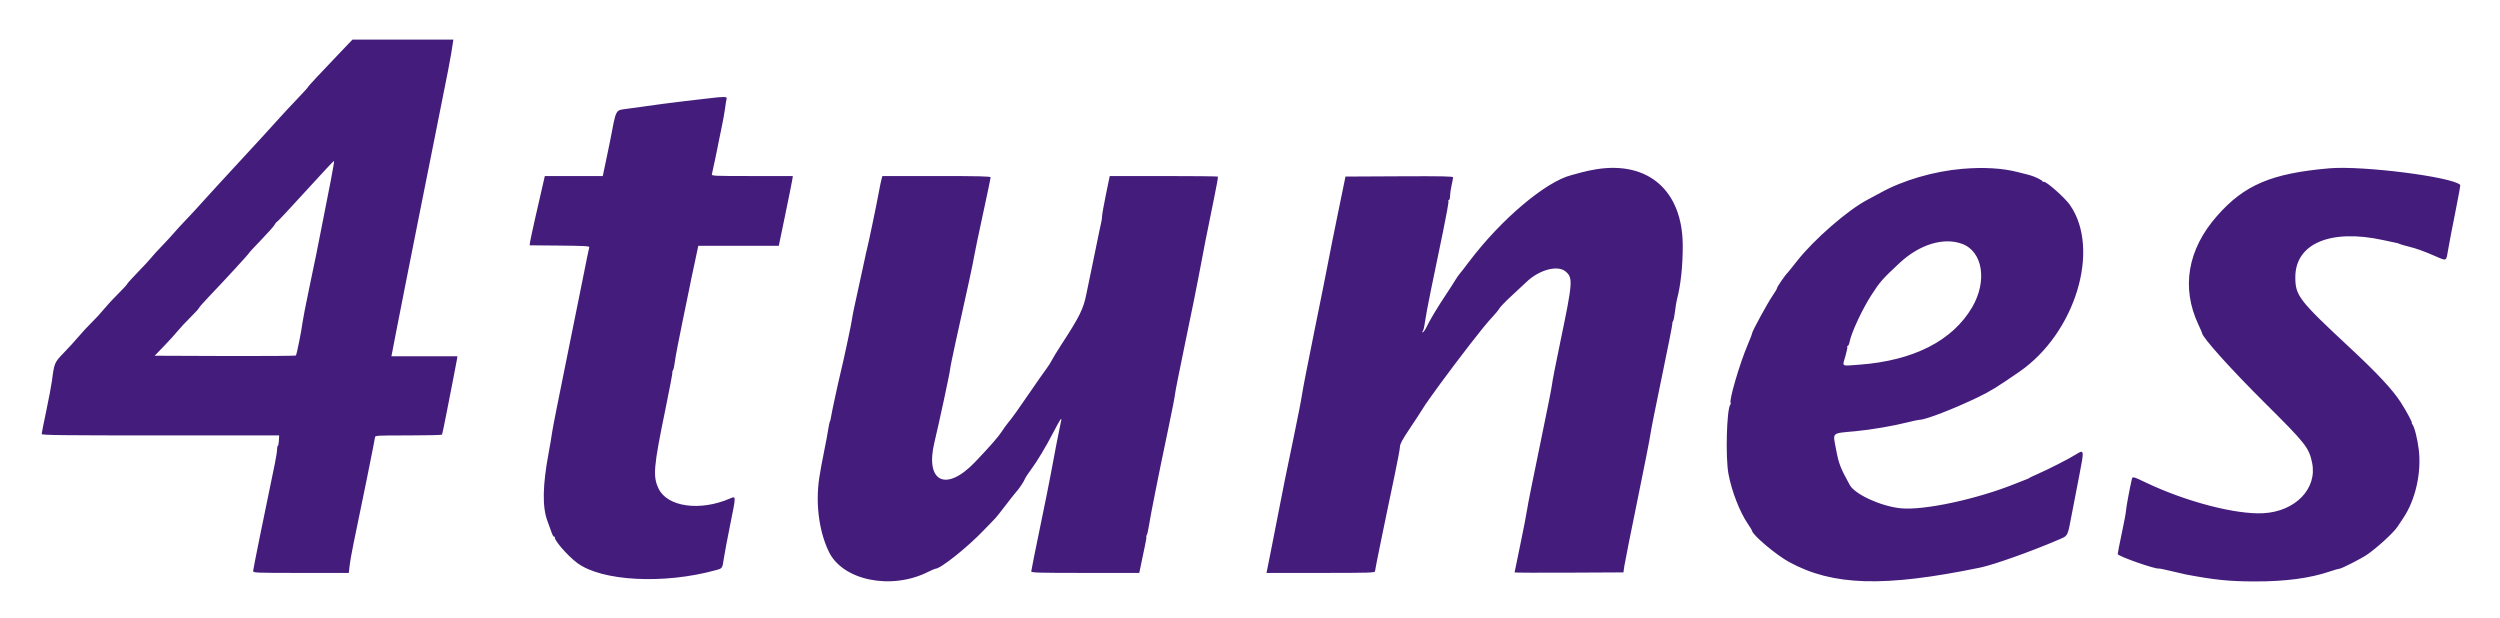 <svg id="svg" version="1.1" width="400" height="98.88" viewBox="0 0 400 98.88" xmlns="http://www.w3.org/2000/svg" xmlns:xlink="http://www.w3.org/1999/xlink" ><g id="svgg"><path id="path0" d="M54.491 8.326 C 51.230 11.732,49.249 13.862,49.284 13.925 C 49.303 13.958,48.507 14.832,47.516 15.868 C 46.525 16.903,45.272 18.249,44.732 18.858 C 44.192 19.468,42.962 20.820,42.000 21.863 C 35.000 29.451,32.795 31.852,31.941 32.815 C 31.405 33.421,30.389 34.517,29.684 35.250 C 28.979 35.983,28.154 36.883,27.850 37.250 C 27.547 37.617,26.682 38.554,25.929 39.333 C 25.176 40.112,24.390 40.975,24.183 41.250 C 23.976 41.525,23.025 42.553,22.070 43.534 C 21.115 44.515,20.333 45.379,20.333 45.454 C 20.333 45.528,19.691 46.225,18.905 47.003 C 18.120 47.780,17.081 48.904,16.598 49.500 C 16.114 50.096,15.252 51.033,14.683 51.583 C 14.114 52.133,13.174 53.146,12.594 53.833 C 12.015 54.521,10.938 55.701,10.201 56.455 C 8.733 57.959,8.669 58.108,8.321 60.867 C 8.231 61.572,7.823 63.741,7.413 65.686 C 7.002 67.631,6.667 69.323,6.667 69.445 C 6.667 69.628,9.956 69.667,25.665 69.667 L 44.664 69.667 44.624 70.499 C 44.601 70.956,44.527 71.331,44.458 71.332 C 44.390 71.333,44.333 71.588,44.333 71.898 C 44.333 72.209,44.179 73.203,43.991 74.107 C 42.212 82.644,40.500 91.104,40.500 91.357 C 40.500 91.654,40.802 91.667,48.155 91.667 L 55.809 91.667 55.916 90.708 C 56.006 89.899,56.296 88.230,56.575 86.917 C 57.549 82.334,60.000 70.214,60.000 69.983 C 60.000 69.679,60.206 69.667,65.323 69.667 C 68.251 69.667,70.681 69.610,70.723 69.542 C 70.765 69.473,71.076 67.992,71.414 66.250 C 71.752 64.508,72.252 61.958,72.524 60.583 C 72.797 59.208,73.058 57.840,73.103 57.542 L 73.187 57.000 67.907 57.000 L 62.628 57.000 62.701 56.625 C 62.741 56.419,63.056 54.788,63.401 53.000 C 63.746 51.212,64.476 47.500,65.023 44.750 C 65.569 42.000,66.471 37.462,67.026 34.667 C 67.581 31.871,68.556 26.996,69.191 23.833 C 71.869 10.512,72.109 9.266,72.457 6.875 L 72.536 6.333 64.468 6.333 L 56.399 6.333 54.491 8.326 M113.167 15.761 C 112.204 15.880,110.629 16.063,109.667 16.167 C 108.077 16.339,104.439 16.823,100.363 17.403 C 98.403 17.683,98.641 17.230,97.592 22.667 C 97.548 22.896,97.272 24.227,96.978 25.625 L 96.444 28.167 91.808 28.167 L 87.173 28.167 87.085 28.542 C 86.155 32.506,84.845 38.368,84.804 38.750 L 84.750 39.250 89.559 39.294 C 93.454 39.330,94.351 39.380,94.283 39.558 C 94.236 39.679,93.771 41.946,93.249 44.597 C 92.726 47.248,91.438 53.631,90.385 58.781 C 89.332 63.932,88.409 68.620,88.333 69.198 C 88.258 69.777,88.008 71.262,87.777 72.500 C 86.815 77.657,86.752 81.101,87.579 83.333 C 87.833 84.021,88.153 84.901,88.290 85.290 C 88.443 85.725,88.611 85.955,88.727 85.888 C 88.832 85.829,88.860 85.842,88.791 85.918 C 88.495 86.244,90.725 88.847,92.339 90.061 C 96.249 93.000,106.233 93.524,114.531 91.225 C 115.613 90.925,115.571 90.988,115.832 89.234 C 115.940 88.510,116.404 86.055,116.864 83.780 C 117.797 79.156,117.804 79.328,116.713 79.797 C 111.994 81.824,106.804 81.100,105.394 78.218 C 104.426 76.240,104.551 74.772,106.492 65.351 C 107.142 62.198,107.635 59.580,107.588 59.533 C 107.541 59.486,107.580 59.354,107.674 59.241 C 107.769 59.127,107.910 58.483,107.988 57.809 C 108.066 57.135,108.623 54.221,109.227 51.333 C 109.830 48.446,110.363 45.858,110.410 45.583 C 110.458 45.308,110.531 44.933,110.573 44.750 C 110.614 44.567,110.891 43.273,111.188 41.875 L 111.726 39.333 118.166 39.333 L 124.606 39.333 125.635 34.375 C 126.200 31.648,126.706 29.135,126.758 28.792 L 126.854 28.167 120.332 28.167 C 114.198 28.167,113.816 28.149,113.901 27.875 C 113.998 27.559,114.982 22.850,115.094 22.167 C 115.131 21.938,115.316 21.037,115.505 20.167 C 115.693 19.296,115.919 18.023,116.008 17.338 C 116.096 16.652,116.210 15.959,116.262 15.796 C 116.376 15.437,115.841 15.431,113.167 15.761 M52.914 28.943 C 52.578 30.670,51.932 33.958,51.479 36.250 C 51.025 38.542,50.625 40.567,50.589 40.750 C 50.553 40.933,50.069 43.256,49.513 45.912 C 48.957 48.567,48.459 51.117,48.406 51.578 C 48.270 52.779,47.478 56.726,47.344 56.876 C 47.282 56.946,42.173 56.983,35.990 56.960 L 24.750 56.917 26.275 55.333 C 27.114 54.462,28.101 53.375,28.469 52.917 C 28.838 52.458,29.745 51.486,30.486 50.756 C 31.227 50.025,31.833 49.361,31.833 49.278 C 31.833 49.196,32.640 48.285,33.625 47.255 C 36.141 44.625,39.830 40.605,39.849 40.474 C 39.858 40.413,40.726 39.476,41.779 38.390 C 42.831 37.305,43.801 36.210,43.934 35.958 C 44.067 35.706,44.236 35.500,44.310 35.500 C 44.385 35.500,46.457 33.286,48.915 30.581 C 51.373 27.875,53.416 25.693,53.454 25.732 C 53.493 25.770,53.249 27.215,52.914 28.943 M255.417 27.079 C 254.683 27.195,253.633 27.418,253.083 27.573 C 252.533 27.729,251.797 27.927,251.447 28.015 C 247.336 29.041,240.177 35.085,235.080 41.833 C 234.353 42.796,233.644 43.709,233.504 43.862 C 233.364 44.015,233.063 44.456,232.833 44.842 C 232.604 45.228,231.887 46.340,231.239 47.313 C 229.926 49.287,228.794 51.182,228.216 52.375 C 228.005 52.810,227.739 53.166,227.625 53.164 C 227.467 53.162,227.465 53.131,227.615 53.035 C 227.724 52.966,227.890 52.311,227.983 51.580 C 228.077 50.848,228.534 48.413,228.999 46.167 C 229.464 43.921,230.298 39.892,230.852 37.214 C 231.406 34.536,231.812 32.267,231.754 32.172 C 231.695 32.078,231.726 32.000,231.823 32.000 C 231.921 32.000,232.003 31.719,232.006 31.375 C 232.009 31.031,232.119 30.262,232.250 29.667 C 232.381 29.071,232.491 28.489,232.494 28.374 C 232.499 28.207,230.725 28.173,223.888 28.207 L 215.277 28.250 214.062 34.167 C 213.394 37.421,212.689 40.946,212.496 42.000 C 212.302 43.054,211.319 47.967,210.311 52.917 C 209.303 57.867,208.411 62.442,208.330 63.083 C 208.249 63.725,207.620 66.950,206.932 70.250 C 206.245 73.550,205.645 76.438,205.601 76.667 C 205.556 76.896,205.254 78.433,204.928 80.083 C 204.603 81.733,203.992 84.846,203.571 87.000 C 203.150 89.154,202.767 91.085,202.718 91.292 L 202.631 91.667 211.315 91.667 C 219.015 91.667,220.000 91.638,220.000 91.411 C 220.000 91.270,220.447 89.001,220.994 86.369 C 221.540 83.737,222.023 81.396,222.067 81.167 C 222.111 80.938,222.564 78.778,223.073 76.368 C 223.583 73.959,224.000 71.742,224.000 71.442 C 224.000 71.032,224.380 70.330,225.542 68.599 C 226.390 67.335,227.350 65.864,227.677 65.330 C 228.501 63.983,231.797 59.499,235.250 55.028 C 236.905 52.886,238.030 51.515,238.829 50.667 C 239.304 50.163,239.792 49.562,239.913 49.333 C 240.033 49.104,240.946 48.167,241.941 47.250 C 242.936 46.334,243.952 45.388,244.198 45.148 C 246.223 43.179,249.214 42.361,250.484 43.429 C 251.699 44.451,251.652 45.100,249.681 54.545 C 248.940 58.099,248.333 61.208,248.333 61.453 C 248.333 61.697,247.467 66.063,246.407 71.153 C 245.348 76.243,244.418 80.897,244.341 81.496 C 244.263 82.094,243.780 84.592,243.267 87.046 C 242.753 89.501,242.333 91.545,242.333 91.589 C 242.333 91.634,246.252 91.650,251.042 91.626 L 259.750 91.583 259.890 90.583 C 259.967 90.033,260.915 85.271,261.997 80.000 C 263.079 74.729,264.009 70.004,264.064 69.500 C 264.118 68.996,264.953 64.803,265.918 60.183 C 266.883 55.563,267.634 51.745,267.588 51.699 C 267.541 51.652,267.580 51.522,267.673 51.409 C 267.767 51.296,267.913 50.598,267.997 49.857 C 268.082 49.117,268.226 48.227,268.319 47.881 C 268.916 45.642,269.254 42.467,269.239 39.250 C 269.198 30.534,263.765 25.750,255.417 27.079 M314.000 27.012 C 309.444 27.392,304.458 28.848,300.856 30.851 C 300.339 31.138,299.386 31.653,298.736 31.994 C 295.619 33.632,290.196 38.356,287.535 41.750 C 286.745 42.758,286.050 43.621,285.992 43.667 C 285.721 43.879,284.333 45.893,284.333 46.074 C 284.333 46.186,284.025 46.718,283.648 47.256 C 282.887 48.342,280.333 53.016,280.333 53.322 C 280.333 53.429,280.023 54.244,279.643 55.133 C 278.350 58.162,276.595 64.151,276.909 64.465 C 276.957 64.513,276.932 64.635,276.852 64.735 C 276.267 65.469,276.060 73.159,276.553 75.821 C 277.063 78.579,278.346 81.888,279.646 83.803 C 280.024 84.360,280.333 84.861,280.333 84.917 C 280.333 85.544,284.153 88.773,286.250 89.918 C 293.256 93.746,301.423 93.985,316.833 90.814 C 318.964 90.375,325.097 88.194,329.306 86.377 C 330.935 85.674,330.783 85.961,331.490 82.250 C 331.787 80.692,332.335 77.857,332.708 75.951 C 333.490 71.954,333.475 71.870,332.147 72.710 C 331.061 73.396,327.716 75.104,326.000 75.848 C 325.313 76.146,324.712 76.433,324.667 76.487 C 324.621 76.540,324.508 76.600,324.417 76.621 C 324.325 76.642,323.537 76.950,322.667 77.306 C 316.424 79.859,307.731 81.729,304.031 81.317 C 300.851 80.962,296.790 79.091,295.965 77.600 C 294.459 74.880,294.198 74.201,293.760 71.857 C 293.245 69.096,292.952 69.361,296.917 68.990 C 299.316 68.766,302.947 68.146,305.182 67.579 C 306.078 67.352,306.952 67.167,307.124 67.167 C 308.094 67.167,312.515 65.459,316.489 63.550 C 318.429 62.618,319.538 61.936,323.083 59.492 C 332.056 53.306,336.131 39.892,331.193 32.797 C 330.371 31.616,327.293 28.902,326.988 29.091 C 326.903 29.143,326.833 29.122,326.833 29.043 C 326.833 28.859,325.506 28.213,324.703 28.007 C 324.362 27.919,323.501 27.700,322.790 27.519 C 320.357 26.902,317.382 26.730,314.000 27.012 M372.667 26.932 C 363.428 27.743,359.101 29.579,354.731 34.541 C 350.020 39.890,348.965 46.005,351.734 51.916 C 352.064 52.620,352.333 53.237,352.333 53.287 C 352.333 53.944,356.927 59.057,362.408 64.500 C 368.915 70.963,369.431 71.616,369.935 74.034 C 370.796 78.163,367.274 81.825,362.167 82.113 C 357.778 82.361,349.799 80.285,343.376 77.226 C 341.240 76.209,341.204 76.200,341.085 76.708 C 340.758 78.095,340.167 81.291,340.167 81.670 C 340.167 81.922,339.867 83.533,339.500 85.250 C 339.133 86.967,338.833 88.495,338.833 88.646 C 338.833 88.984,344.915 91.120,345.447 90.969 C 345.522 90.948,346.408 91.131,347.417 91.377 C 348.425 91.622,349.475 91.866,349.750 91.917 C 354.380 92.790,356.670 93.021,360.750 93.030 C 365.695 93.040,369.590 92.520,372.833 91.417 C 373.507 91.187,374.165 91.000,374.296 91.000 C 374.612 91.000,377.719 89.425,378.667 88.784 C 380.293 87.686,382.960 85.247,383.599 84.275 C 383.849 83.895,384.257 83.283,384.505 82.917 C 386.459 80.026,387.450 75.685,387.005 71.959 C 386.800 70.244,386.310 68.290,385.987 67.901 C 385.880 67.772,385.839 67.667,385.895 67.667 C 386.040 67.667,384.979 65.700,384.108 64.353 C 382.790 62.317,380.377 59.731,375.943 55.603 C 367.813 48.037,367.248 47.305,367.252 44.333 C 367.258 38.968,372.877 36.587,381.250 38.401 C 382.442 38.659,383.492 38.883,383.583 38.898 C 383.675 38.914,383.825 38.971,383.917 39.026 C 384.008 39.080,384.584 39.249,385.195 39.401 C 386.612 39.751,387.692 40.135,389.647 40.982 C 391.537 41.801,391.378 41.891,391.729 39.800 C 391.887 38.856,392.399 36.188,392.867 33.872 C 393.334 31.556,393.682 29.626,393.639 29.584 C 392.344 28.289,377.948 26.469,372.667 26.932 M141.033 28.708 C 140.951 29.006,140.755 29.962,140.597 30.833 C 140.241 32.793,138.858 39.404,138.662 40.083 C 138.583 40.358,138.482 40.808,138.439 41.083 C 138.395 41.358,137.904 43.617,137.347 46.103 C 136.789 48.588,136.333 50.787,136.333 50.989 C 136.333 51.305,134.981 57.656,134.503 59.583 C 134.150 61.006,132.992 66.376,132.945 66.809 C 132.918 67.060,132.845 67.346,132.784 67.445 C 132.723 67.544,132.589 68.178,132.487 68.854 C 132.385 69.530,132.128 70.908,131.916 71.917 C 131.704 72.925,131.477 74.087,131.412 74.500 C 131.347 74.912,131.265 75.400,131.230 75.583 C 130.392 79.928,130.922 84.771,132.618 88.282 C 134.844 92.888,142.628 94.464,148.503 91.498 C 149.046 91.224,149.567 91.000,149.659 91.000 C 150.488 91.000,154.813 87.555,157.410 84.827 C 158.323 83.868,159.155 83.008,159.258 82.917 C 159.362 82.825,160.076 81.925,160.845 80.917 C 161.614 79.908,162.383 78.933,162.554 78.750 C 163.021 78.250,163.812 77.077,163.980 76.638 C 164.061 76.424,164.465 75.800,164.878 75.250 C 165.887 73.905,167.338 71.495,168.542 69.167 C 169.578 67.162,169.957 66.599,169.776 67.333 C 169.618 67.969,168.409 74.210,168.096 76.000 C 167.944 76.871,167.185 80.640,166.410 84.377 C 165.634 88.113,165.000 91.282,165.000 91.418 C 165.000 91.635,166.099 91.667,173.640 91.667 L 182.280 91.667 182.469 90.792 C 182.573 90.310,182.691 89.729,182.731 89.500 C 182.771 89.271,182.960 88.377,183.151 87.513 C 183.342 86.649,183.461 85.906,183.417 85.861 C 183.373 85.817,183.403 85.699,183.485 85.599 C 183.567 85.499,183.723 84.817,183.833 84.083 C 183.942 83.350,184.396 80.950,184.841 78.750 C 185.286 76.550,185.686 74.563,185.729 74.333 C 185.773 74.104,186.302 71.568,186.904 68.697 C 187.507 65.826,188.000 63.299,188.000 63.083 C 188.000 62.866,188.754 59.065,189.675 54.636 C 190.596 50.207,191.500 45.758,191.683 44.750 C 192.221 41.780,193.455 35.511,194.233 31.797 C 194.630 29.898,194.916 28.305,194.867 28.256 C 194.818 28.207,190.904 28.167,186.168 28.167 L 177.559 28.167 176.946 31.135 C 176.609 32.767,176.333 34.323,176.332 34.593 C 176.332 34.863,176.262 35.346,176.176 35.667 C 176.091 35.987,175.984 36.475,175.940 36.750 C 175.896 37.025,175.488 39.012,175.033 41.167 C 174.578 43.321,174.037 45.945,173.829 46.997 C 173.353 49.417,172.765 50.611,169.818 55.139 C 169.123 56.209,168.429 57.346,168.276 57.667 C 168.124 57.987,167.715 58.625,167.368 59.083 C 167.021 59.542,165.996 61.004,165.089 62.333 C 163.055 65.316,161.909 66.919,161.306 67.625 C 161.052 67.923,160.586 68.570,160.271 69.062 C 159.740 69.891,158.408 71.412,156.003 73.933 C 151.362 78.797,147.967 77.131,149.513 70.750 C 150.191 67.953,152.000 59.540,152.000 59.186 C 152.000 58.982,152.383 57.076,152.852 54.949 C 153.321 52.823,153.878 50.296,154.090 49.333 C 154.302 48.371,154.749 46.346,155.082 44.833 C 155.416 43.321,155.768 41.596,155.864 41.000 C 155.961 40.404,156.594 37.367,157.271 34.250 C 157.948 31.133,158.502 28.490,158.501 28.375 C 158.500 28.211,156.656 28.167,149.841 28.167 L 141.182 28.167 141.033 28.708 M313.940 39.018 C 317.245 40.238,317.995 44.976,315.546 49.158 C 312.396 54.537,306.137 57.717,297.447 58.353 C 294.515 58.567,294.761 58.717,295.255 57.015 C 295.478 56.250,295.619 55.558,295.570 55.479 C 295.521 55.399,295.556 55.333,295.649 55.333 C 295.742 55.333,295.869 55.052,295.932 54.708 C 296.192 53.274,297.953 49.491,299.421 47.214 C 300.802 45.070,301.150 44.674,303.917 42.092 C 307.119 39.103,310.970 37.922,313.940 39.018 " stroke="none" fill="#441c7c" fill-rule="evenodd"></path><path id="path1" d="" stroke="none" fill="#481c7c" fill-rule="evenodd"></path><path id="path2" d="" stroke="none" fill="#481c7c" fill-rule="evenodd"></path><path id="path3" d="" stroke="none" fill="#481c7c" fill-rule="evenodd"></path><path id="path4" d="" stroke="none" fill="#481c7c" fill-rule="evenodd"></path></g></svg>